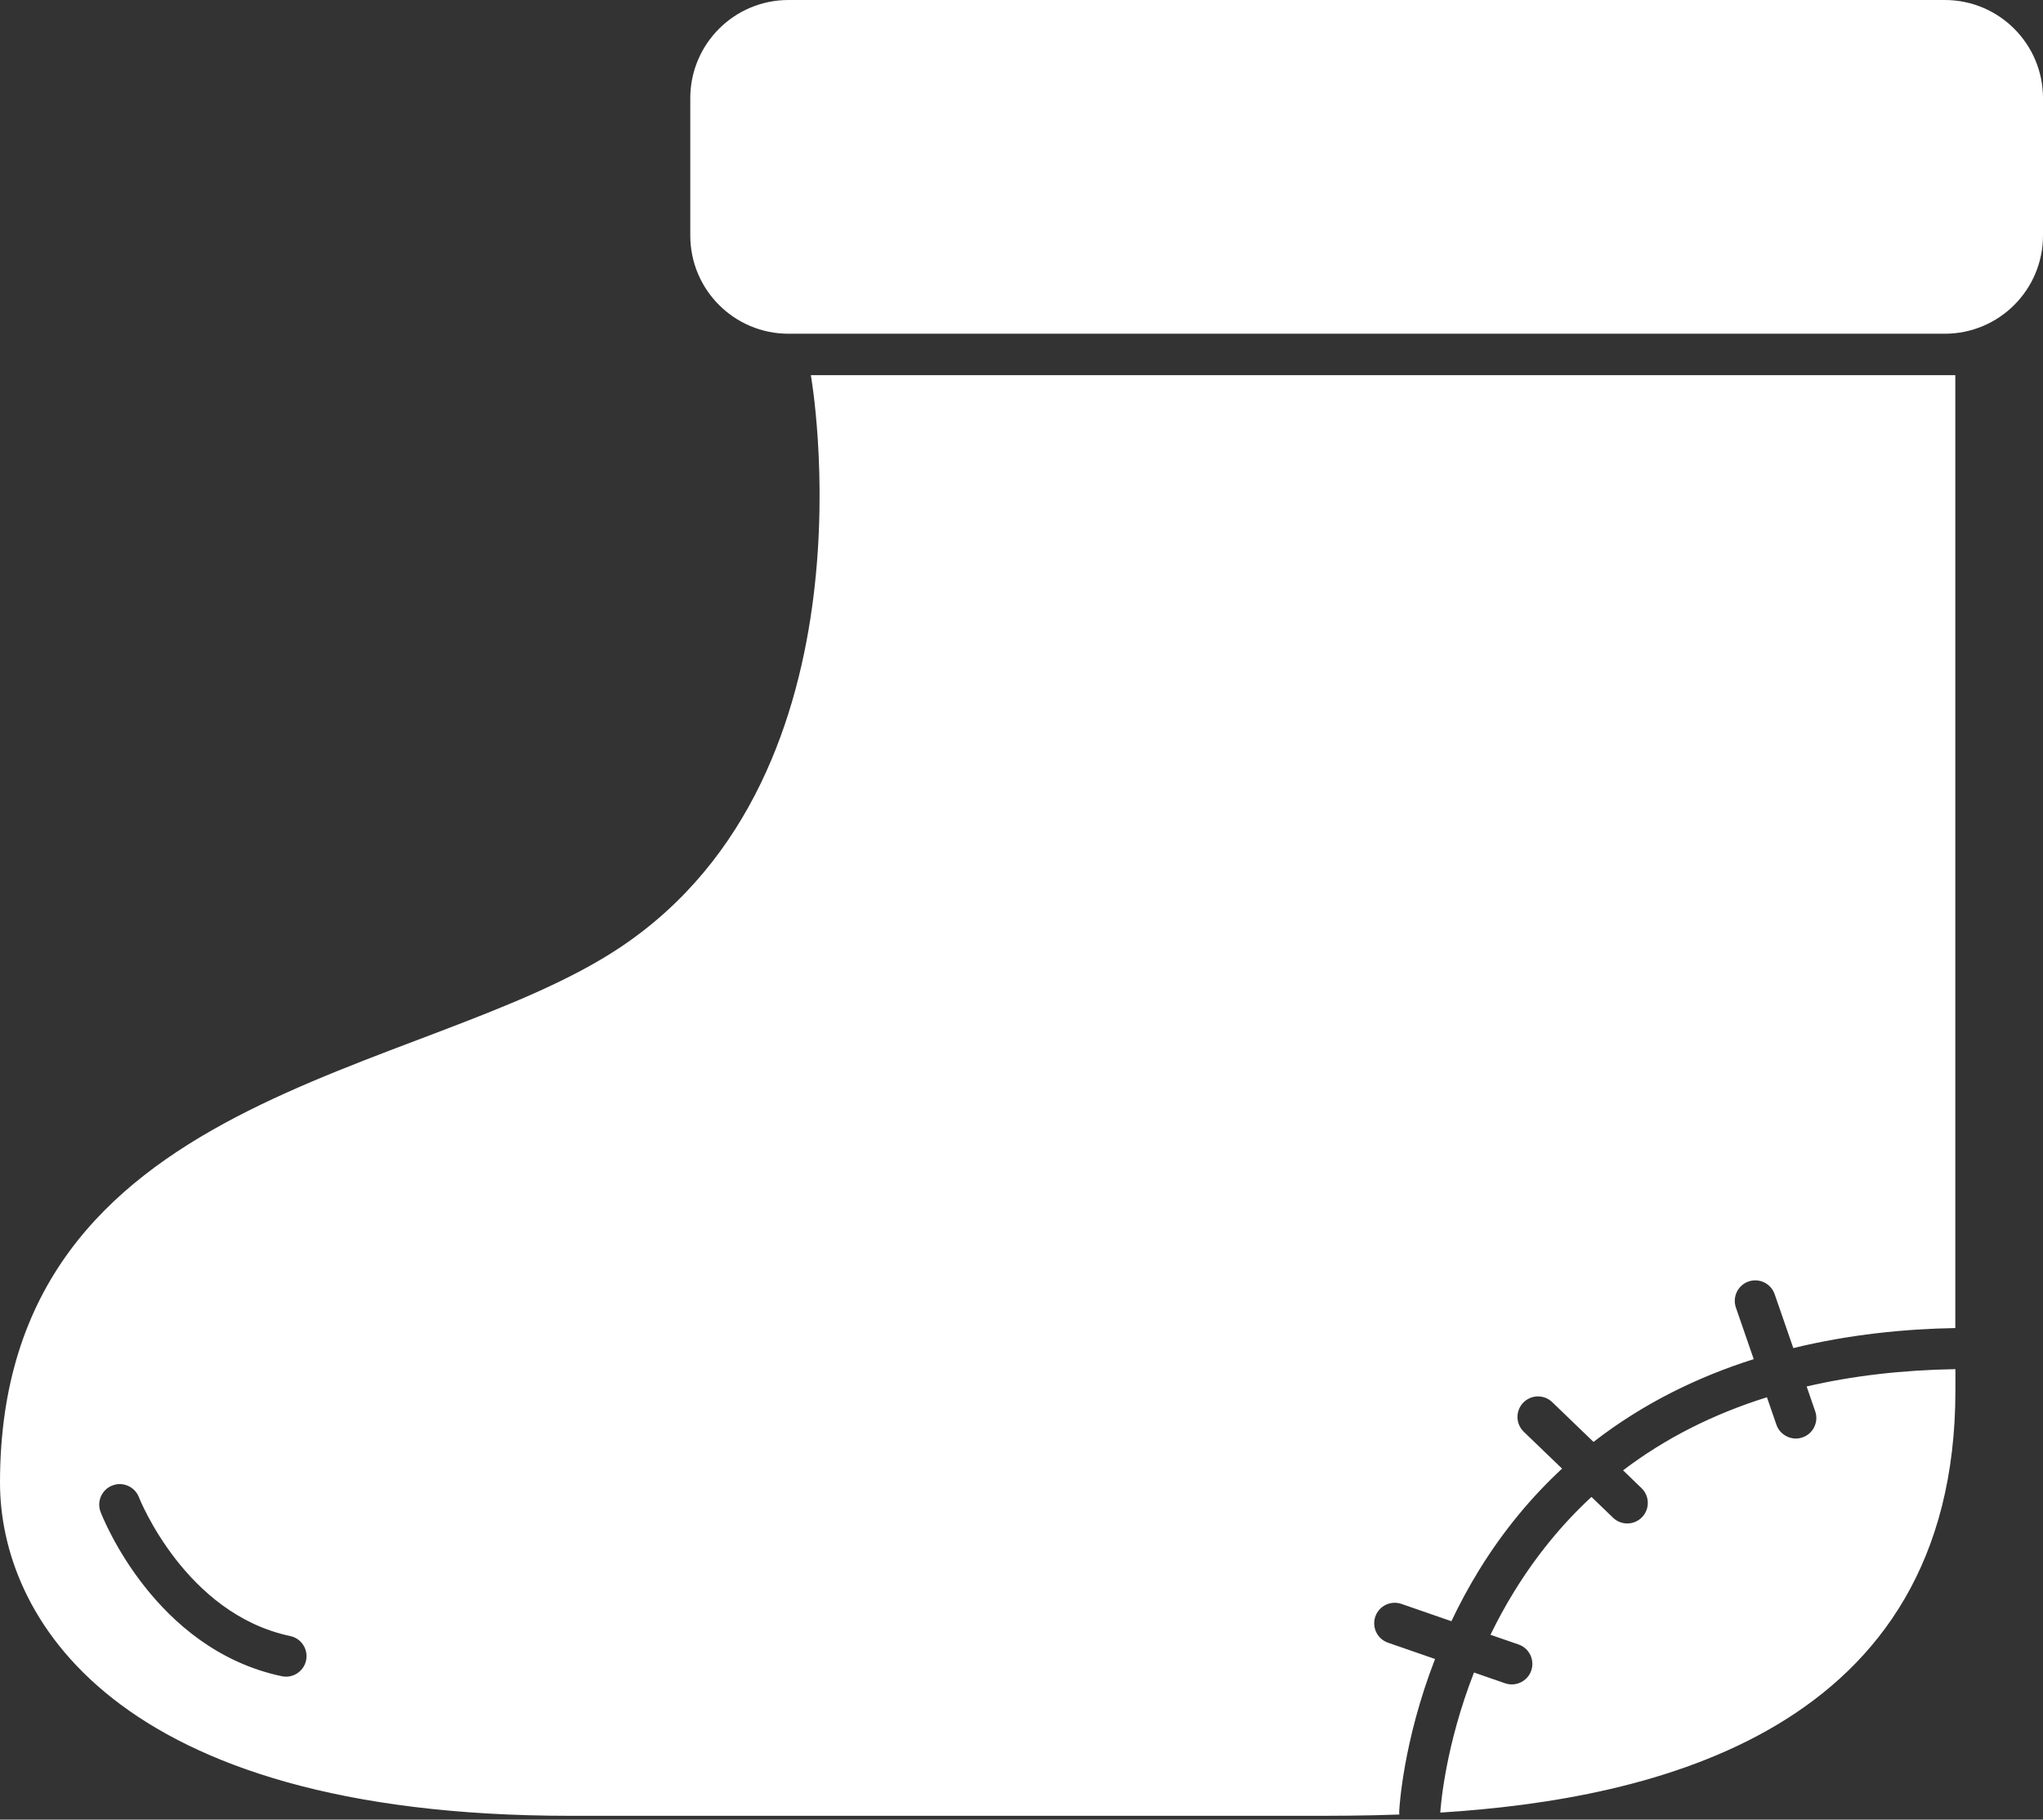 <svg viewBox="0 0 64 57" fill="none" xmlns="http://www.w3.org/2000/svg">
<rect x="0" y="0" width="64" height="57" fill="#333333" stroke="none"/>
<path d="M64 7.378C64 9.077 62.623 10.454 60.924 10.454H24.7C23.001 10.454 21.624 9.077 21.624 7.378V3.076C21.624 1.377 23.001 0 24.7 0H60.924C62.623 0 64 1.377 64 3.076V7.378ZM56.864 44.209C56.98 44.544 56.802 44.911 56.467 45.026C56.397 45.05 56.326 45.062 56.257 45.062C55.99 45.062 55.741 44.894 55.649 44.629L55.352 43.769C53.659 44.298 52.155 45.062 50.845 46.058L51.423 46.616C51.679 46.862 51.686 47.269 51.44 47.525C51.314 47.656 51.145 47.722 50.977 47.722C50.816 47.722 50.656 47.662 50.531 47.542L49.855 46.891C48.936 47.741 48.13 48.725 47.44 49.844C47.157 50.301 46.91 50.759 46.691 51.209L47.571 51.513C47.907 51.63 48.084 51.996 47.968 52.331C47.877 52.597 47.627 52.764 47.361 52.764C47.291 52.764 47.22 52.753 47.151 52.729L46.175 52.391C45.279 54.685 45.133 56.554 45.119 56.779C51.745 56.365 61.256 54.259 61.256 43.554C61.256 43.349 61.256 43.126 61.256 42.888C59.583 42.916 58.029 43.097 56.596 43.431L56.864 44.209ZM43.832 56.741C43.831 56.775 43.833 56.808 43.837 56.84C42.733 56.88 41.747 56.88 40.949 56.88C35.386 56.88 23.79 56.88 17.856 56.88C3.461 56.88 0 50.556 0 46.446C0 34.117 13.25 33.818 19.45 29.662C27.615 24.189 25.401 11.752 25.401 11.752H61.253C61.253 11.752 61.253 32.991 61.253 41.601C59.674 41.628 57.935 41.8 56.178 42.229L55.594 40.541C55.478 40.205 55.112 40.027 54.777 40.142C54.442 40.258 54.264 40.624 54.38 40.96L54.938 42.575C53.203 43.124 51.484 43.952 49.919 45.168L48.626 43.922C48.371 43.676 47.964 43.684 47.717 43.939C47.471 44.195 47.479 44.602 47.734 44.849L48.934 46.004C47.986 46.884 47.11 47.927 46.344 49.167C46.009 49.711 45.719 50.253 45.467 50.784L43.902 50.242C43.566 50.126 43.2 50.304 43.084 50.639C42.968 50.974 43.146 51.341 43.481 51.457L44.955 51.968C43.951 54.556 43.838 56.625 43.832 56.741ZM9.092 51.249C5.801 50.556 4.366 46.938 4.352 46.901C4.224 46.57 3.853 46.405 3.521 46.532C3.19 46.658 3.024 47.031 3.151 47.362C3.218 47.537 4.843 51.667 8.827 52.507C8.872 52.516 8.916 52.521 8.96 52.521C9.258 52.521 9.525 52.313 9.589 52.01C9.661 51.662 9.439 51.321 9.092 51.249Z" fill="white"/>
</svg>
